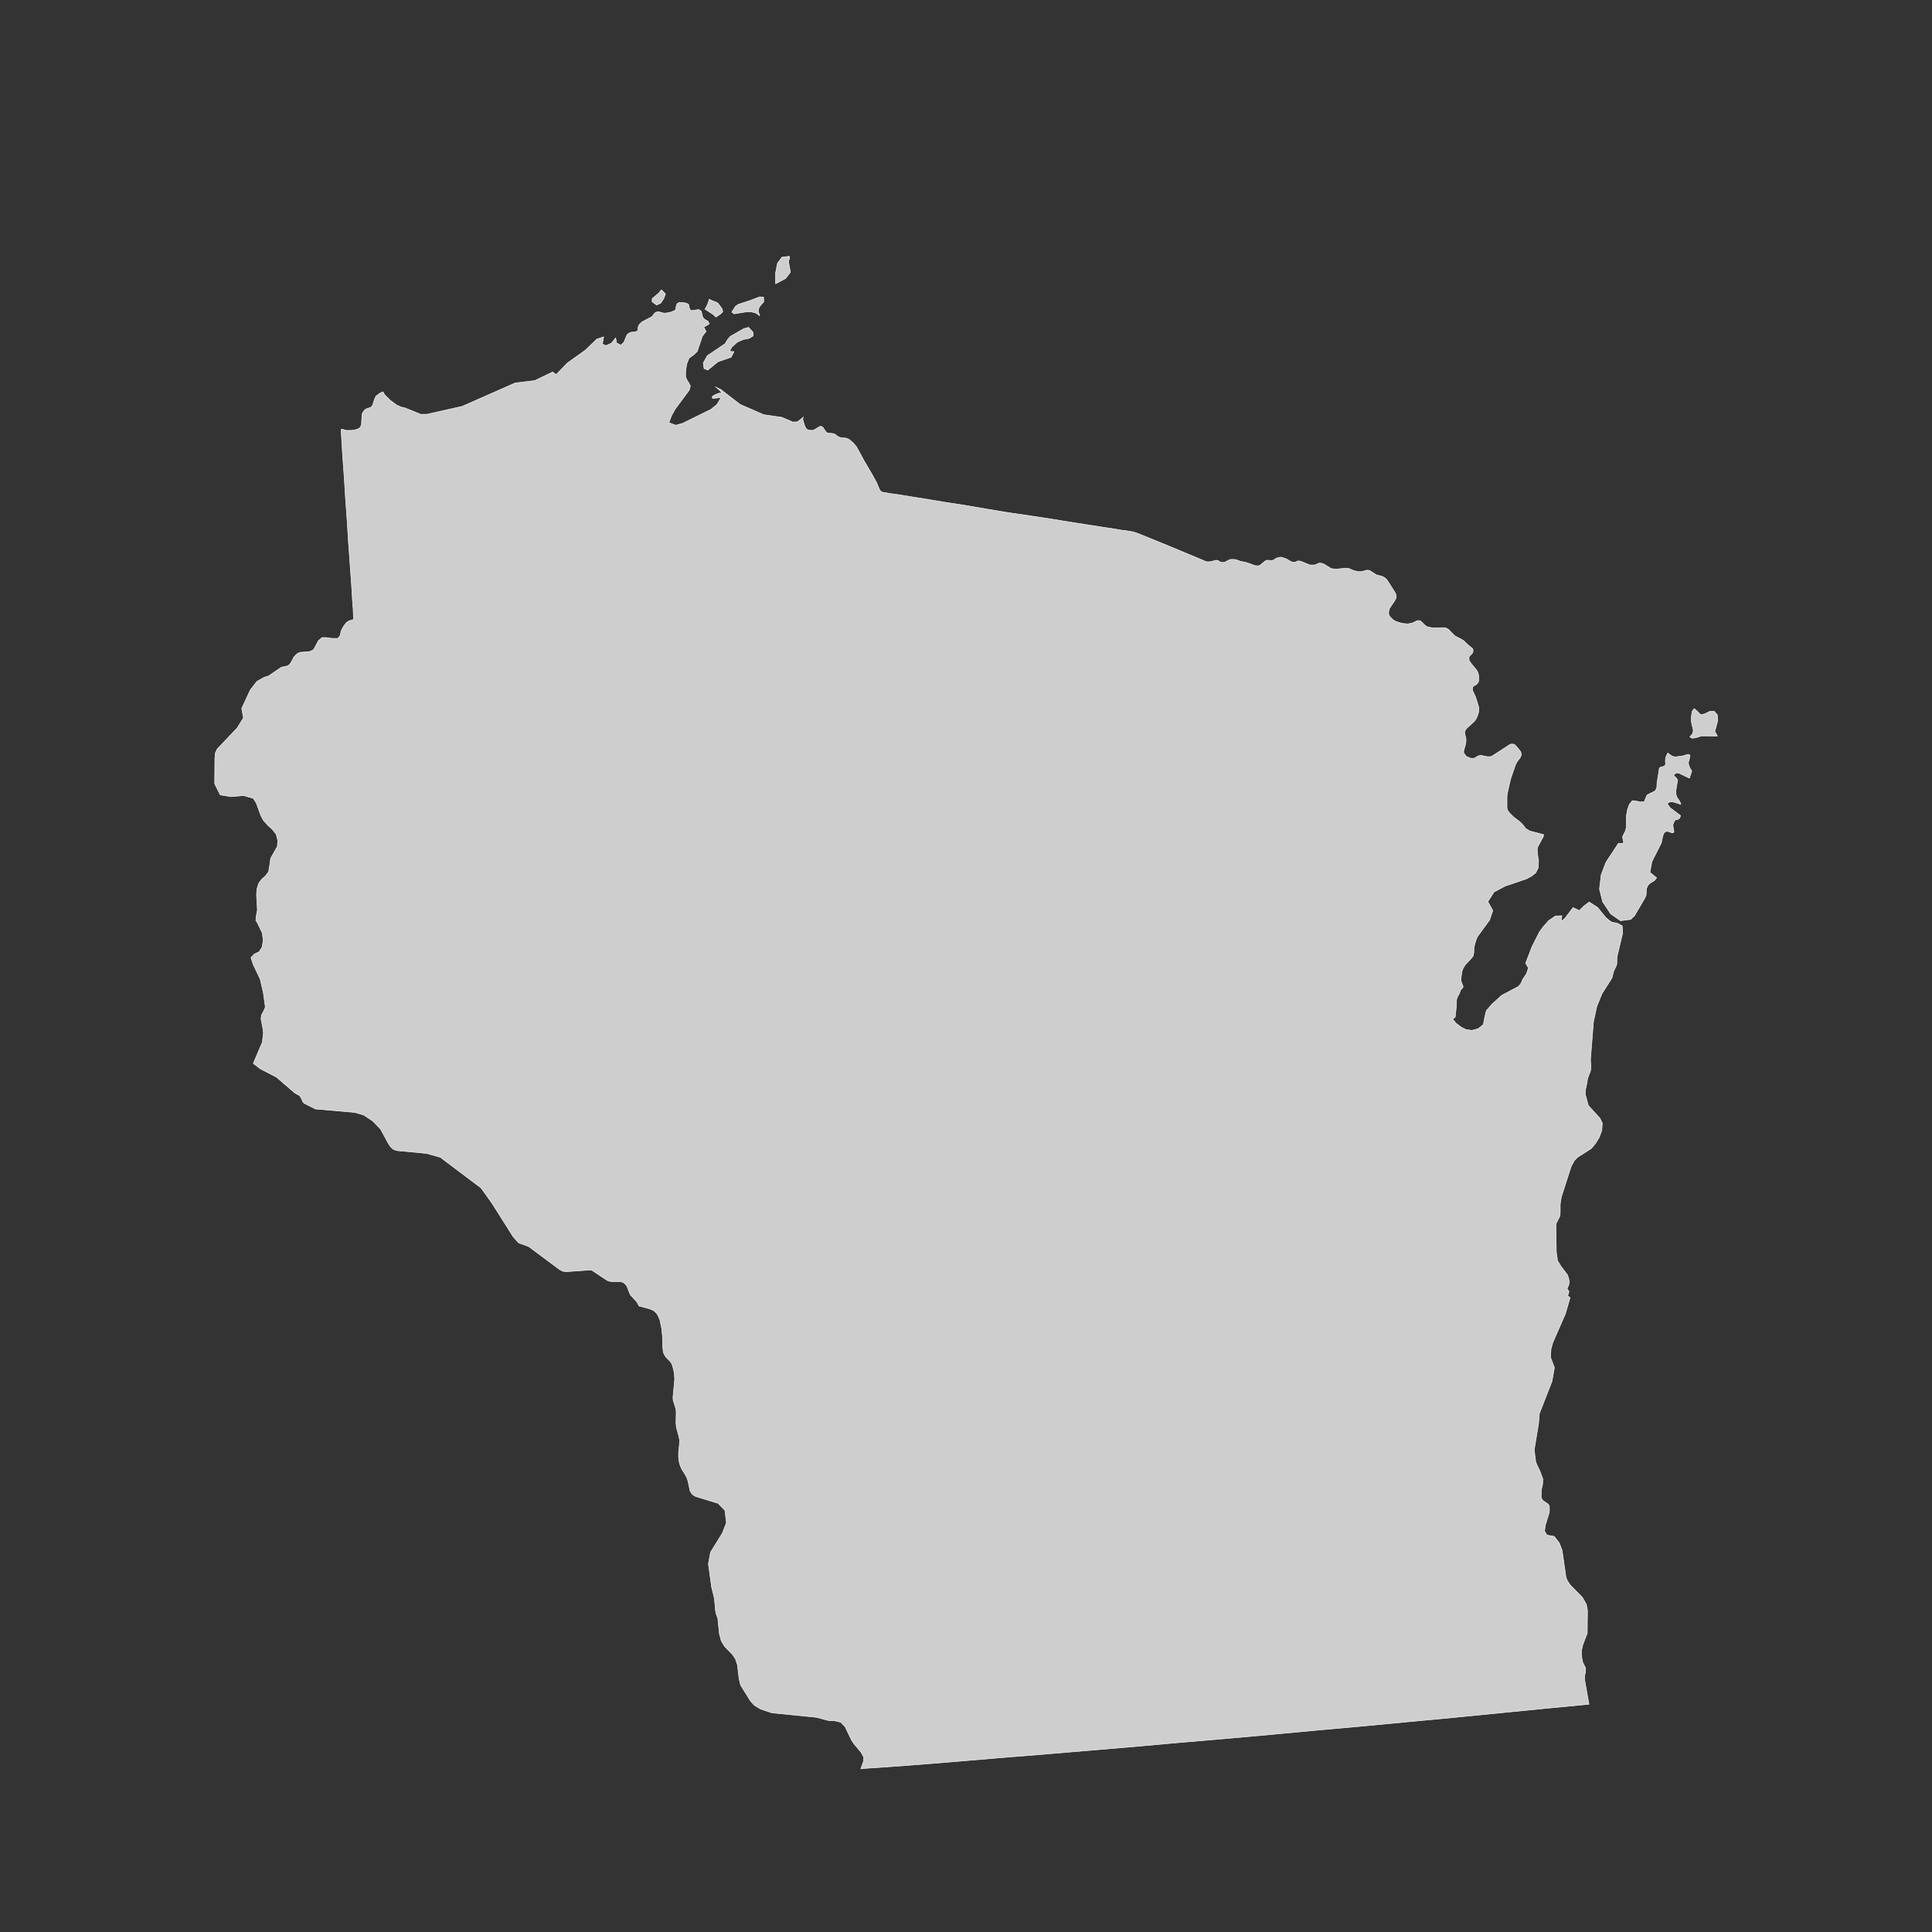 <?xml version="1.0" encoding="utf-8"?>
<!-- Generator: Adobe Illustrator 26.5.0, SVG Export Plug-In . SVG Version: 6.00 Build 0)  -->
<svg version="1.1" xmlns="http://www.w3.org/2000/svg" xmlns:xlink="http://www.w3.org/1999/xlink" x="0px" y="0px"
	 viewBox="0 0 90 90" style="enable-background:new 0 0 90 90;" xml:space="preserve">
<rect x="0" y="0" width="90" height="90" fill="#333333" stroke="none"/>
<style type="text/css">
	.st0{fill:#CECECE;stroke:#F9F9F9;stroke-width:0.025;stroke-linecap:round;stroke-linejoin:round;}
	.st1{display:none;fill:none;stroke:#47CCCC;stroke-width:0.5;stroke-linecap:round;stroke-linejoin:round;}
	.st2{fill:#CECECE;}
</style>
<g id="ALABAMA">
</g>
<g id="ALASKA">
</g>
<g id="ARIZONA">
</g>
<g id="ARKANSAS_1_">
</g>
<g id="CALIFORNIA">
</g>
<g id="COLORADO">
</g>
<g id="CONNECTICUT">
</g>
<g id="DELAWARE">
</g>
<g id="DC">
</g>
<g id="FLORIDA">
</g>
<g id="GEORGIA">
</g>
<g id="HAWAII">
</g>
<g id="IDAHO">
</g>
<g id="IOWA">
</g>
<g id="ILLINOIS">
</g>
<g id="INDIANA">
</g>
<g id="KANSAS">
</g>
<g id="KETUCKY">
</g>
<g id="LOUISANA">
</g>
<g id="MAINE">
</g>
<g id="MARYLAND">
</g>
<g id="MASSACHUSETTS">
</g>
<g id="MICHIGAN">
</g>
<g id="MINNESOTA">
</g>
<g id="MISSOURI">
</g>
<g id="MISSISSIPPI">
</g>
<g id="MONTANA">
</g>
<g id="NORTH_CAROLINA">
</g>
<g id="NORTH_DAKOTA">
</g>
<g id="NEBRASKA">
</g>
<g id="NEW_HAMPSHIRE">
</g>
<g id="NEW_JERSEY">
</g>
<g id="NEW_YORK">
</g>
<g id="NEW_MEXICO">
</g>
<g id="NEVADA">
</g>
<g id="OHIO">
</g>
<g id="OKLAHOMA">
</g>
<g id="OREGON">
</g>
<g id="PENNSYLVANIA">
</g>
<g id="RHODE_ISLAND">
</g>
<g id="SOUTH_CAROLINA">
</g>
<g id="SOUTH_DAKOTA">
</g>
<g id="TENNESSEE">
</g>
<g id="TEXAS">
</g>
<g id="UTAH">
</g>
<g id="VIRGINIA">
</g>
<g id="VERMONT">
</g>
<g id="WASHINGTON">
</g>
<g id="WISCONSIN">
	<path id="WI_1_" class="st0" d="M32.76,16.91l0.04,0.26l0.17,0.07l0.48-0.39l0.61-0.21l0.13-0.26l-0.2-0.01l0.09-0.19l0.26-0.24
		l0.27-0.12l0.29-0.06l0.18-0.11v-0.17l-0.21-0.23l-0.22,0.06l-0.63,0.36l-0.12,0.14l-0.12,0.2l-0.83,0.56L32.76,16.91z
		 M34.81,14.52l0.2,0.01l0.2,0.05l0.18,0.13l-0.07-0.22l0.04-0.17l0.11-0.14l0.11-0.12l-0.01-0.22l-0.18-0.01L34.94,14l-0.55,0.18
		l-0.13,0.09l-0.17,0.27l0.11,0.08L34.81,14.52z M30.59,14.21l0.19-0.09l0.14-0.21L31,13.69l-0.19-0.19l-0.12,0.15l-0.31,0.26v0.15
		L30.59,14.21z M75.35,43.01l-0.29-0.06l-0.25-0.2l-0.39-0.48l-0.39-0.25l-0.25,0.19l-0.21,0.21l-0.29-0.14l-0.39,0.51l-0.17,0.14
		l0.04-0.27l-0.3,0.01l-0.31,0.21l-0.26,0.29l-0.18,0.25l-0.34,0.67l-0.3,0.78l0.13,0.22l-0.09,0.27l-0.17,0.25l-0.08,0.19
		l-0.12,0.15l-0.79,0.42l-0.47,0.43l-0.24,0.28l-0.07,0.28l-0.07,0.37l-0.24,0.19L68.57,48l-0.28-0.04l-0.22-0.11l-0.25-0.19
		l-0.15-0.19l0.12-0.09l0.05-0.47l0.01-0.34l0.05-0.14l0.07-0.12l0.08-0.21l0.07-0.06l0.04-0.08l-0.09-0.23l-0.02-0.08l0.05-0.38
		l0.05-0.15l0.11-0.18l0.24-0.25l0.12-0.15l0.04-0.18v-0.18l0.04-0.2l0.06-0.19l0.06-0.15l0.57-0.78l0.15-0.44L69.31,42l0.29-0.45
		l0.51-0.27l1-0.34l0.24-0.13l0.19-0.15l0.12-0.24l0.01-0.33l-0.05-0.32l-0.01-0.18l0.02-0.13l0.26-0.48l0.02-0.1l-0.65-0.17
		l-0.21-0.13l-0.04-0.07l-0.07-0.09l-0.14-0.14l-0.29-0.22l-0.2-0.2l-0.09-0.13l-0.02-0.1v-0.5l0.02-0.19l0.15-0.65l0.22-0.65
		l0.07-0.14l0.15-0.2l0.05-0.1V35.1l-0.02-0.08l-0.09-0.12l-0.11-0.13l-0.08-0.08l-0.08-0.03h-0.07l-0.07,0.02l-0.8,0.52l-0.08,0.04
		l-0.08,0.01h-0.09L69,35.19l-0.09,0.01l-0.07,0.02l-0.13,0.09l-0.1,0.02l-0.11-0.01l-0.19-0.08l-0.08-0.1l-0.05-0.09l0.01-0.09
		l0.09-0.33l0.01-0.11V34.4l-0.05-0.19l-0.01-0.12L68.27,34l0.05-0.07l0.34-0.31l0.05-0.06l0.05-0.07l0.07-0.15l0.05-0.17l0.01-0.08
		v-0.05l-0.01-0.11l-0.14-0.46l-0.14-0.3l-0.01-0.14l0.05-0.07l0.08-0.04l0.06-0.04l0.06-0.06l0.04-0.09l0.01-0.12l-0.02-0.21
		l-0.04-0.11l-0.05-0.08l-0.23-0.28l-0.11-0.15l-0.01-0.12l0.01-0.08l0.12-0.12l0.04-0.05l0.02-0.09v-0.05l-0.02-0.05l-0.08-0.07
		l-0.18-0.15l-0.15-0.15l-0.13-0.08l-0.29-0.15l-0.06-0.06l-0.17-0.17l-0.05-0.06l-0.07-0.04l-0.07-0.04l-0.1-0.01l-0.51,0.01
		l-0.2-0.04l-0.07-0.02l-0.07-0.05l-0.06-0.05l-0.15-0.15l-0.04-0.02l-0.06-0.01h-0.06l-0.23,0.11l-0.19,0.04h-0.09l-0.19-0.02
		l-0.19-0.05l-0.18-0.07l-0.09-0.07l-0.13-0.13l-0.05-0.11v-0.11l0.02-0.08l0.02-0.08L64.96,28L65,27.93l0.04-0.09l-0.01-0.14
		l-0.05-0.11l-0.37-0.58l-0.11-0.1l-0.11-0.06l-0.19-0.05l-0.08-0.02l-0.31-0.2l-0.09-0.02l-0.09,0.01l-0.17,0.05l-0.09,0.01h-0.1
		l-0.21-0.05l-0.21-0.09l-0.09-0.02h-0.09l-0.4,0.04l-0.19-0.01L62,26.48l-0.32-0.2l-0.11-0.04l-0.11-0.01l-0.22,0.09h-0.11h-0.11
		l-0.42-0.17l-0.09-0.02l-0.08,0.01l-0.07,0.04l-0.09,0.01l-0.12-0.02l-0.2-0.12L59.83,26l-0.12-0.04h-0.09l-0.08,0.02l-0.08,0.02
		l-0.13,0.09l-0.08,0.02h-0.08l-0.09-0.01h-0.08l-0.07,0.04l-0.24,0.2l-0.09,0.02l-0.13-0.01l-0.42-0.15l-0.26-0.05l-0.19-0.07
		l-0.12-0.02h-0.12l-0.08,0.01l-0.22,0.12l-0.09,0.01l-0.12-0.01l-0.09-0.07l-0.08-0.02l-0.08,0.01l-0.17,0.05l-0.08,0.01h-0.15
		l-0.28-0.12l-0.72-0.3l-0.72-0.3l-0.71-0.29l-0.71-0.29l-0.26-0.09l-0.42-0.07l-0.13-0.01l-0.34-0.06l-0.53-0.08l-0.71-0.11
		l-0.83-0.13l-0.92-0.15l-0.99-0.15l-1.03-0.15l-1.02-0.17l-0.99-0.17l-0.92-0.14l-0.83-0.14l-0.7-0.11l-0.54-0.09L41.53,23
		l-0.13-0.02l-0.33-0.06l-0.06-0.06l-0.05-0.08l-0.12-0.29l-0.22-0.4l-0.37-0.63l-0.22-0.41l-0.14-0.25l-0.15-0.17l-0.17-0.15
		l-0.12-0.06l-0.12-0.02h-0.11l-0.14-0.04l-0.09-0.06l-0.12-0.09l-0.12-0.02l-0.21-0.02l-0.07-0.06l-0.14-0.21l-0.08-0.04
		l-0.07,0.01L37.97,20l-0.07,0.04l-0.09,0.01l-0.13-0.01L37.59,20l-0.06-0.06l-0.06-0.15l-0.08-0.28l0.04-0.08l-0.28,0.22
		l-0.22,0.01l-0.51-0.22l-0.84-0.12l-1.1-0.48l-0.91-0.7l-0.25-0.12l0.08,0.05l0.25,0.24h-0.13l-0.12,0.04l-0.11,0.05l-0.11,0.07
		l0.01,0.09l0.4-0.04l-0.19,0.32l-0.28,0.23l-1.32,0.65l-0.32,0.09l-0.32-0.12l0.12-0.32l0.17-0.31l0.66-0.89l0.05-0.19l-0.07-0.14
		l-0.09-0.14l-0.06-0.14v-0.27l0.05-0.33l0.11-0.28l0.2-0.14l0.18-0.17l0.24-0.71l0.17-0.22l-0.07-0.14l-0.04-0.06l0.26-0.15
		l-0.05-0.12l-0.16-0.09l-0.09-0.09l-0.07-0.29l-0.12-0.08l-0.34,0.05l-0.06-0.04l-0.04-0.09l-0.02-0.11l-0.02-0.06l-0.11-0.05
		l-0.11-0.02l-0.22-0.01l-0.09,0.06l-0.04,0.11l-0.02,0.12l-0.02,0.07l-0.11,0.05l-0.13,0.05l-0.24,0.04l-0.09-0.01l-0.18-0.05
		l-0.07-0.01l-0.11,0.04l-0.07,0.07l-0.05,0.07l-0.04,0.05l-0.47,0.25l-0.12,0.12l-0.05,0.1l-0.01,0.11l-0.02,0.08l-0.09,0.05
		l-0.22,0.02l-0.09,0.04l-0.09,0.07l-0.15,0.36l-0.14,0.13l-0.22-0.12l0.01-0.09l-0.01-0.04l-0.01-0.02l-0.01-0.07l-0.2,0.25
		l-0.25,0.11l-0.17-0.07l0.06-0.34l-0.32,0.11l-0.53,0.51l-0.84,0.6l-0.52,0.54l-0.17-0.12l-0.83,0.4L24,17.84l-2.47,1.09
		l-1.65,0.37H19.6L18.86,19l-0.18-0.04l-0.2-0.09l-0.3-0.22l-0.26-0.26l-0.08-0.14l-0.15,0.07l-0.18,0.14l-0.07,0.15l-0.08,0.26
		l-0.04,0.06l-0.06,0.05l-0.18,0.06l-0.07,0.04l-0.05,0.05l-0.05,0.07l-0.04,0.08l-0.01,0.09l-0.02,0.39l-0.02,0.07l-0.02,0.04
		l-0.04,0.06l-0.06,0.04l-0.17,0.06l-0.19,0.02h-0.21l-0.17-0.05l-0.05-0.01l-0.02,0.06l0.02,0.33l0.06,0.97l0.07,0.97l0.06,0.96
		l0.07,0.97l0.06,0.97l0.07,0.97l0.07,0.97l0.06,0.97l0.02,0.23l0.02,0.5l-0.21,0.06L16.14,29L16,29.18l-0.11,0.21l-0.04,0.21
		l-0.11,0.14h-0.26l-0.29-0.04H15l-0.17,0.15l-0.22,0.41l-0.17,0.09l-0.47,0.04l-0.11,0.05l-0.08,0.07l-0.07,0.08l-0.04,0.04
		l-0.01,0.04l-0.12,0.22l-0.06,0.07l-0.08,0.06l-0.29,0.06l-0.6,0.41l-0.2,0.06l-0.34,0.19l-0.31,0.4l-0.4,0.86l0.08,0.44
		l-0.29,0.47l-0.93,0.98l-0.09,0.19l-0.02,0.26l-0.01,1.17l0.26,0.52l0.5,0.08l0.59-0.05l0.45,0.13l0.14,0.22l0.21,0.58l0.11,0.21
		l0.21,0.24l0.22,0.2l0.18,0.23l0.07,0.29l-0.02,0.27l-0.31,0.55l-0.05,0.35l-0.05,0.28l-0.14,0.19l-0.17,0.15l-0.15,0.2l-0.08,0.26
		l-0.02,0.28l0.04,0.69l-0.06,0.33l-0.01,0.18l0.06,0.08l0.24,0.5l0.04,0.34l-0.05,0.31l-0.14,0.22l-0.22,0.1l-0.16,0.17l0.11,0.33
		l0.32,0.67l0.15,0.65l0.09,0.65l-0.04,0.11l-0.14,0.27l-0.02,0.17l0.09,0.48l0.02,0.19l-0.05,0.42l-0.42,0.99l0.33,0.25l0.75,0.39
		l0.86,0.74l0.22,0.12l0.08,0.13l0.06,0.14l0.06,0.08l0.53,0.27l1.83,0.16l0.42,0.12l0.42,0.28l0.37,0.38l0.35,0.65l0.11,0.17
		l0.13,0.12l0.17,0.06l1.38,0.13l0.64,0.18l1.9,1.43l0.5,0.7l1,1.58l0.25,0.28l0.47,0.17l1.45,1.08l0.14,0.07l0.16,0.02l1.13-0.08
		l0.07,0.02l0.71,0.47l0.08,0.03l0.11,0.02h0.44l0.14,0.06l0.08,0.07l0.06,0.08l0.04,0.09l0.04,0.12l0.09,0.21l0.29,0.31l0.11,0.2
		l0.52,0.14l0.17,0.08l0.13,0.12l0.08,0.14l0.07,0.17l0.08,0.38l0.04,0.36l0.01,0.45l0.01,0.14L30.9,63l0.06,0.12l0.07,0.11
		l0.18,0.18l0.08,0.11l0.05,0.14l0.07,0.3l0.02,0.29l-0.08,0.85l0.01,0.14l0.13,0.4l0.01,0.17l-0.01,0.48l0.02,0.21l0.11,0.39
		l0.04,0.2l-0.01,0.2l-0.04,0.37v0.02v0.2l0.02,0.19l0.05,0.18l0.07,0.17l0.19,0.31l0.07,0.14l0.05,0.17l0.09,0.43l0.11,0.15
		l0.14,0.09l1.05,0.32l0.32,0.33l0.07,0.58l-0.19,0.48l-0.55,0.89L33,72.85l0.15,1.09l0.13,0.52l0.05,0.57l0.04,0.18l0.07,0.18
		l0.07,0.71l0.09,0.34l0.15,0.25l0.37,0.38l0.14,0.21l0.09,0.27l0.08,0.66l0.07,0.29l0.46,0.74l0.17,0.19l0.29,0.18l0.53,0.18
		L38.04,80l0.56,0.15l0.28,0.01l0.29,0.07l0.2,0.21l0.29,0.61l0.12,0.18l0.34,0.41l0.12,0.22l-0.01,0.18l-0.13,0.36h0.01l0,0l0,0
		h0.01l0,0l0,0l0.01-0.01l0,0l0,0l0,0h0.01l0,0l0,0l0,0l2.13-0.15l2.12-0.17l2.12-0.18l2.11-0.17l2.13-0.18l2.13-0.18l2.11-0.19
		l2.12-0.18l2.11-0.19l2.13-0.2l2.12-0.19l2.11-0.2l2.12-0.2l2.12-0.21l2.12-0.21l2.08-0.2l-0.21-1.18l0.01-0.15l0.04-0.18v-0.18
		l-0.13-0.26l-0.04-0.19l-0.02-0.21v-0.15l0.07-0.29l0.2-0.52l0.01-1.06l-0.05-0.28l-0.18-0.32l-0.57-0.58l-0.14-0.21l-0.06-0.15
		l-0.18-1.25l-0.13-0.35l-0.24-0.31l-0.34-0.06l-0.11-0.19l0.04-0.28l0.18-0.58l0.01-0.13l-0.01-0.19l-0.06-0.08l-0.25-0.17
		l-0.07-0.14l0.01-0.35l0.06-0.25l0.01-0.26l-0.13-0.35l-0.13-0.27l-0.07-0.17l-0.07-0.56l0.2-1.21l0.04-0.48l0.59-1.51l0.11-0.63
		l-0.18-0.48l0.02-0.38l0.09-0.32l0.58-1.32l0.22-0.76l-0.11-0.09l0.06-0.18l-0.02-0.05l-0.07-0.1l0.08-0.17l0.02-0.15l-0.02-0.14
		l-0.06-0.18l-0.31-0.41l-0.04-0.07l-0.11-0.17l-0.06-0.4l-0.02-1.18l0.01-0.16l0.18-0.36l0.01-0.14V56.1l0.05-0.33l0.46-1.43
		l0.15-0.28l0.15-0.15l0.64-0.41l0.2-0.24l0.17-0.28l0.12-0.33l0.02-0.33l-0.11-0.23l-0.54-0.59l-0.14-0.52v-0.18l0.07-0.32
		l0.04-0.25l0.13-0.34l0.02-0.17l-0.02-0.36l0.14-1.76l0.15-0.7l0.24-0.6l0.47-0.74l0.08-0.31l0.13-0.28l0.02-0.08V44.7l0.02-0.18
		l0.25-1.05l-0.02-0.34L75.35,43.01z M33.35,14.77l0.21-0.14l0.11-0.11l-0.04-0.15l-0.18-0.24l-0.08-0.05L33.16,14l-0.12-0.06
		l-0.04,0.13l-0.04,0.11l-0.05,0.11l-0.07,0.11l0.37,0.24L33.35,14.77z M36.82,12.68l-0.09-0.51l0.02-0.06l0.02-0.05l0.01-0.05
		v-0.07l-0.35,0.04l-0.21,0.28l-0.09,0.45v0.51l0.47-0.25L36.82,12.68z M79.88,34.08l0.07-0.25l0.07-0.27L80,33.3l-0.15-0.17
		l-0.21,0.01l-0.21,0.11l-0.2,0.05l-0.18-0.18l-0.13-0.11l-0.09,0.12l-0.04,0.25v0.25l0.09,0.38l-0.02,0.15l-0.14,0.17l0.12,0.06
		l0.14-0.02l0.29-0.09l0.73,0.01l-0.07-0.14L79.88,34.08z M78.67,35.65l-0.02-0.13l0.04-0.13l0.04-0.21l-0.09-0.04l-0.28,0.08
		l-0.35,0.04l-0.14-0.05l-0.18-0.13l-0.06,0.12l-0.04,0.11l-0.01,0.13l0.01,0.14l-0.02,0.08l-0.09,0.05l-0.11,0.02l-0.07,0.05
		l-0.11,0.7l-0.01,0.21l-0.07,0.15l-0.38,0.19l-0.07,0.15l-0.06,0.17l-0.19,0.01l-0.22-0.05l-0.15-0.01l-0.14,0.17l-0.09,0.26
		l-0.05,0.31v0.5l-0.04,0.17l-0.13,0.25v0.07l0.04,0.18v0.06l-0.05,0.02l-0.14-0.01l-0.05,0.01l-0.58,0.88l-0.22,0.58l-0.08,0.67
		l0.15,0.59l0.37,0.56l0.46,0.32l0.47-0.06l0.18-0.17l0.47-0.8l0.07-0.15l0.02-0.31l0.05-0.13l0.09-0.11l0.24-0.15l0.09-0.12
		l-0.31-0.25l0.09-0.5l0.44-0.87l0.07-0.33l0.06-0.15l0.12-0.07l0.09,0.02l0.11,0.04l0.1,0.02l0.04-0.06l-0.05-0.28l0.01-0.07
		l0.06-0.14l0.05-0.06l0.09-0.01l0.09-0.05l0.06-0.13l-0.5-0.38l-0.13-0.19l0.14-0.08l0.16,0.01l0.34,0.11l-0.05-0.14l-0.14-0.2
		l-0.04-0.15v-0.15l0.08-0.5l-0.06-0.09l-0.09-0.08l-0.04-0.07L78.1,36l0.12,0.02l0.48,0.23l0.11-0.33l-0.08-0.13L78.67,35.65z"/>
	<path id="WI_2_" class="st1" d="M32.76,16.91l0.04,0.26l0.17,0.07l0.48-0.39l0.61-0.21l0.13-0.26l-0.2-0.01l0.09-0.19l0.26-0.24
		l0.27-0.12l0.29-0.06l0.18-0.11v-0.17l-0.21-0.23l-0.22,0.06l-0.63,0.36l-0.12,0.14l-0.12,0.2l-0.83,0.56L32.76,16.91z
		 M34.81,14.52l0.2,0.01l0.2,0.05l0.18,0.13l-0.07-0.22l0.04-0.17l0.11-0.14l0.11-0.12l-0.01-0.22l-0.18-0.01L34.94,14l-0.55,0.18
		l-0.13,0.09l-0.17,0.27l0.11,0.08L34.81,14.52z M30.59,14.21l0.19-0.09l0.14-0.21L31,13.69l-0.19-0.19l-0.12,0.15l-0.31,0.26v0.15
		L30.59,14.21z M75.35,43.01l-0.29-0.06l-0.25-0.2l-0.39-0.48l-0.39-0.25l-0.25,0.19l-0.21,0.21l-0.29-0.14l-0.39,0.51l-0.17,0.14
		l0.04-0.27l-0.3,0.01l-0.31,0.21l-0.26,0.29l-0.18,0.25l-0.34,0.67l-0.3,0.78l0.13,0.22l-0.09,0.27l-0.17,0.25l-0.08,0.19
		l-0.12,0.15l-0.79,0.42l-0.47,0.43l-0.24,0.28l-0.07,0.28l-0.07,0.37l-0.24,0.19L68.57,48l-0.28-0.04l-0.22-0.11l-0.25-0.19
		l-0.15-0.19l0.12-0.09l0.05-0.47l0.01-0.34l0.05-0.14l0.07-0.12l0.08-0.21l0.07-0.06l0.04-0.08l-0.09-0.23l-0.02-0.08l0.05-0.38
		l0.05-0.15l0.11-0.18l0.24-0.25l0.12-0.15l0.04-0.18v-0.18l0.04-0.2l0.06-0.19l0.06-0.15l0.57-0.78l0.15-0.44L69.31,42l0.29-0.45
		l0.51-0.27l1-0.34l0.24-0.13l0.19-0.15l0.12-0.24l0.01-0.33l-0.05-0.32l-0.01-0.18l0.02-0.13l0.26-0.48l0.02-0.1l-0.65-0.17
		l-0.21-0.13l-0.04-0.07l-0.07-0.09l-0.14-0.14l-0.29-0.22l-0.2-0.2l-0.09-0.13l-0.02-0.1v-0.5l0.02-0.19l0.15-0.65l0.22-0.65
		l0.07-0.14l0.15-0.2l0.05-0.1V35.1l-0.02-0.08l-0.09-0.12l-0.11-0.13l-0.08-0.08l-0.08-0.03h-0.07l-0.07,0.02l-0.8,0.52l-0.08,0.04
		l-0.08,0.01h-0.09L69,35.19l-0.09,0.01l-0.07,0.02l-0.13,0.09l-0.1,0.02l-0.11-0.01l-0.19-0.08l-0.08-0.1l-0.05-0.09l0.01-0.09
		l0.09-0.33l0.01-0.11V34.4l-0.05-0.19l-0.01-0.12L68.27,34l0.05-0.07l0.34-0.31l0.05-0.06l0.05-0.07l0.07-0.15l0.05-0.17l0.01-0.08
		v-0.05l-0.01-0.11l-0.14-0.46l-0.14-0.3l-0.01-0.14l0.05-0.07l0.08-0.04l0.06-0.04l0.06-0.06l0.04-0.09l0.01-0.12l-0.02-0.21
		l-0.04-0.11l-0.05-0.08l-0.23-0.28l-0.11-0.15l-0.01-0.12l0.01-0.08l0.12-0.12l0.04-0.05l0.02-0.09v-0.05l-0.02-0.05l-0.08-0.07
		l-0.18-0.15l-0.15-0.15l-0.13-0.08l-0.29-0.15l-0.06-0.06l-0.17-0.17l-0.05-0.06l-0.07-0.04l-0.07-0.04l-0.1-0.01l-0.51,0.01
		l-0.2-0.04l-0.07-0.02l-0.07-0.05l-0.06-0.05l-0.15-0.15l-0.04-0.02l-0.06-0.01h-0.06l-0.23,0.11l-0.19,0.04h-0.09l-0.19-0.02
		l-0.19-0.05l-0.18-0.07l-0.09-0.07l-0.13-0.13l-0.05-0.11v-0.11l0.02-0.08l0.02-0.08L64.96,28L65,27.93l0.04-0.09l-0.01-0.14
		l-0.05-0.11l-0.37-0.58l-0.11-0.1l-0.11-0.06l-0.19-0.05l-0.08-0.02l-0.31-0.2l-0.09-0.02l-0.09,0.01l-0.17,0.05l-0.09,0.01h-0.1
		l-0.21-0.05l-0.21-0.09l-0.09-0.02h-0.09l-0.4,0.04l-0.19-0.01L62,26.48l-0.32-0.2l-0.11-0.04l-0.11-0.01l-0.22,0.09h-0.11h-0.11
		l-0.42-0.17l-0.09-0.02l-0.08,0.01l-0.07,0.04l-0.09,0.01l-0.12-0.02l-0.2-0.12L59.83,26l-0.12-0.04h-0.09l-0.08,0.02l-0.08,0.02
		l-0.13,0.09l-0.08,0.02h-0.08l-0.09-0.01h-0.08l-0.07,0.04l-0.24,0.2l-0.09,0.02l-0.13-0.01l-0.42-0.15l-0.26-0.05l-0.19-0.07
		l-0.12-0.02h-0.12l-0.08,0.01l-0.22,0.12l-0.09,0.01l-0.12-0.01l-0.09-0.07l-0.08-0.02l-0.08,0.01l-0.17,0.05l-0.08,0.01h-0.15
		l-0.28-0.12l-0.72-0.3l-0.72-0.3l-0.71-0.29l-0.71-0.29l-0.26-0.09l-0.42-0.07l-0.13-0.01l-0.34-0.06l-0.53-0.08l-0.71-0.11
		l-0.83-0.13l-0.92-0.15l-0.99-0.15l-1.03-0.15l-1.02-0.17l-0.99-0.17l-0.92-0.14l-0.83-0.14l-0.7-0.11l-0.54-0.09L41.53,23
		l-0.13-0.02l-0.33-0.06l-0.06-0.06l-0.05-0.08l-0.12-0.29l-0.22-0.4l-0.37-0.63l-0.22-0.41l-0.14-0.25l-0.15-0.17l-0.17-0.15
		l-0.12-0.06l-0.12-0.02h-0.11l-0.14-0.04l-0.09-0.06l-0.12-0.09l-0.12-0.02l-0.21-0.02l-0.07-0.06l-0.14-0.21l-0.08-0.04
		l-0.07,0.01L37.97,20l-0.07,0.04l-0.09,0.01l-0.13-0.01L37.59,20l-0.06-0.06l-0.06-0.15l-0.08-0.28l0.04-0.08l-0.28,0.22
		l-0.22,0.01l-0.51-0.22l-0.84-0.12l-1.1-0.48l-0.91-0.7l-0.25-0.12l0.08,0.05l0.25,0.24h-0.13l-0.12,0.04l-0.11,0.05l-0.11,0.07
		l0.01,0.09l0.4-0.04l-0.19,0.32l-0.28,0.23l-1.32,0.65l-0.32,0.09l-0.32-0.12l0.12-0.32l0.17-0.31l0.66-0.89l0.05-0.19l-0.07-0.14
		l-0.09-0.14l-0.06-0.14v-0.27l0.05-0.33l0.11-0.28l0.2-0.14l0.18-0.17l0.24-0.71l0.17-0.22l-0.07-0.14l-0.04-0.06l0.26-0.15
		l-0.05-0.12l-0.16-0.09l-0.09-0.09l-0.07-0.29l-0.12-0.08l-0.34,0.05l-0.06-0.04l-0.04-0.09l-0.02-0.11l-0.02-0.06l-0.11-0.05
		l-0.11-0.02l-0.22-0.01l-0.09,0.06l-0.04,0.11l-0.02,0.12l-0.02,0.07l-0.11,0.05l-0.13,0.05l-0.24,0.04l-0.09-0.01l-0.18-0.05
		l-0.07-0.01l-0.11,0.04l-0.07,0.07l-0.05,0.07l-0.04,0.05l-0.47,0.25l-0.12,0.12l-0.05,0.1l-0.01,0.11l-0.02,0.08l-0.09,0.05
		l-0.22,0.02l-0.09,0.04l-0.09,0.07l-0.15,0.36l-0.14,0.13l-0.22-0.12l0.01-0.09l-0.01-0.04l-0.01-0.02l-0.01-0.07l-0.2,0.25
		l-0.25,0.11l-0.17-0.07l0.06-0.34l-0.32,0.11l-0.53,0.51l-0.84,0.6l-0.52,0.54l-0.17-0.12l-0.83,0.4L24,17.84l-2.47,1.09
		l-1.65,0.37H19.6L18.86,19l-0.18-0.04l-0.2-0.09l-0.3-0.22l-0.26-0.26l-0.08-0.14l-0.15,0.07l-0.18,0.14l-0.07,0.15l-0.08,0.26
		l-0.04,0.06l-0.06,0.05l-0.18,0.06l-0.07,0.04l-0.05,0.05l-0.05,0.07l-0.04,0.08l-0.01,0.09l-0.02,0.39l-0.02,0.07l-0.02,0.04
		l-0.04,0.06l-0.06,0.04l-0.17,0.06l-0.19,0.02h-0.21l-0.17-0.05l-0.05-0.01l-0.02,0.06l0.02,0.33l0.06,0.97l0.07,0.97l0.06,0.96
		l0.07,0.97l0.06,0.97l0.07,0.97l0.07,0.97l0.06,0.97l0.02,0.23l0.02,0.5l-0.21,0.06L16.14,29L16,29.18l-0.11,0.21l-0.04,0.21
		l-0.11,0.14h-0.26l-0.29-0.04H15l-0.17,0.15l-0.22,0.41l-0.17,0.09l-0.47,0.04l-0.11,0.05l-0.08,0.07l-0.07,0.08l-0.04,0.04
		l-0.01,0.04l-0.12,0.22l-0.06,0.07l-0.08,0.06l-0.29,0.06l-0.6,0.41l-0.2,0.06l-0.34,0.19l-0.31,0.4l-0.4,0.86l0.08,0.44
		l-0.29,0.47l-0.93,0.98l-0.09,0.19l-0.02,0.26l-0.01,1.17l0.26,0.52l0.5,0.08l0.59-0.05l0.45,0.13l0.14,0.22l0.21,0.58l0.11,0.21
		l0.21,0.24l0.22,0.2l0.18,0.23l0.07,0.29l-0.02,0.27l-0.31,0.55l-0.05,0.35l-0.05,0.28l-0.14,0.19l-0.17,0.15l-0.15,0.2l-0.08,0.26
		l-0.02,0.28l0.04,0.69l-0.06,0.33l-0.01,0.18l0.06,0.08l0.24,0.5l0.04,0.34l-0.05,0.31l-0.14,0.22l-0.22,0.1l-0.16,0.17l0.11,0.33
		l0.32,0.67l0.15,0.65l0.09,0.65l-0.04,0.11l-0.14,0.27l-0.02,0.17l0.09,0.48l0.02,0.19l-0.05,0.42l-0.42,0.99l0.33,0.25l0.75,0.39
		l0.86,0.74l0.22,0.12l0.08,0.13l0.06,0.14l0.06,0.08l0.53,0.27l1.83,0.16l0.42,0.12l0.42,0.28l0.37,0.38l0.35,0.65l0.11,0.17
		l0.13,0.12l0.17,0.06l1.38,0.13l0.64,0.18l1.9,1.43l0.5,0.7l1,1.58l0.25,0.28l0.47,0.17l1.45,1.08l0.14,0.07l0.16,0.02l1.13-0.08
		l0.07,0.02l0.71,0.47l0.08,0.03l0.11,0.02h0.44l0.14,0.06l0.08,0.07l0.06,0.08l0.04,0.09l0.04,0.12l0.09,0.21l0.29,0.31l0.11,0.2
		l0.52,0.14l0.17,0.08l0.13,0.12l0.08,0.14l0.07,0.17l0.08,0.38l0.04,0.36l0.01,0.45l0.01,0.14L30.9,63l0.06,0.12l0.07,0.11
		l0.18,0.18l0.08,0.11l0.05,0.14l0.07,0.3l0.02,0.29l-0.08,0.85l0.01,0.14l0.13,0.4l0.01,0.17l-0.01,0.48l0.02,0.21l0.11,0.39
		l0.04,0.2l-0.01,0.2l-0.04,0.37v0.02v0.2l0.02,0.19l0.05,0.18l0.07,0.17l0.19,0.31l0.07,0.14l0.05,0.17l0.09,0.43l0.11,0.15
		l0.14,0.09l1.05,0.32l0.32,0.33l0.07,0.58l-0.19,0.48l-0.55,0.89L33,72.85l0.15,1.09l0.13,0.52l0.05,0.57l0.04,0.18l0.07,0.18
		l0.07,0.71l0.09,0.34l0.15,0.25l0.37,0.38l0.14,0.21l0.09,0.27l0.08,0.66l0.07,0.29l0.46,0.74l0.17,0.19l0.29,0.18l0.53,0.18
		L38.04,80l0.56,0.15l0.28,0.01l0.29,0.07l0.2,0.21l0.29,0.61l0.12,0.18l0.34,0.41l0.12,0.22l-0.01,0.18l-0.13,0.36h0.01l0,0l0,0
		h0.01l0,0l0,0l0.01-0.01l0,0l0,0l0,0h0.01l0,0l0,0l0,0l2.13-0.15l2.12-0.17l2.12-0.18l2.11-0.17l2.13-0.18l2.13-0.18l2.11-0.19
		l2.12-0.18l2.11-0.19l2.13-0.2l2.12-0.19l2.11-0.2l2.12-0.2l2.12-0.21l2.12-0.21l2.08-0.2l-0.21-1.18l0.01-0.15l0.04-0.18v-0.18
		l-0.13-0.26l-0.04-0.19l-0.02-0.21v-0.15l0.07-0.29l0.2-0.52l0.01-1.06l-0.05-0.28l-0.18-0.32l-0.57-0.58l-0.14-0.21l-0.06-0.15
		l-0.18-1.25l-0.13-0.35l-0.24-0.31l-0.34-0.06l-0.11-0.19l0.04-0.28l0.18-0.58l0.01-0.13l-0.01-0.19l-0.06-0.08l-0.25-0.17
		l-0.07-0.14l0.01-0.35l0.06-0.25l0.01-0.26l-0.13-0.35l-0.13-0.27l-0.07-0.17l-0.07-0.56l0.2-1.21l0.04-0.48l0.59-1.51l0.11-0.63
		l-0.18-0.48l0.02-0.38l0.09-0.32l0.58-1.32l0.22-0.76l-0.11-0.09l0.06-0.18l-0.02-0.05l-0.07-0.1l0.08-0.17l0.02-0.15l-0.02-0.14
		l-0.06-0.18l-0.31-0.41l-0.04-0.07l-0.11-0.17l-0.06-0.4l-0.02-1.18l0.01-0.16l0.18-0.36l0.01-0.14V56.1l0.05-0.33l0.46-1.43
		l0.15-0.28l0.15-0.15l0.64-0.41l0.2-0.24l0.17-0.28l0.12-0.33l0.02-0.33l-0.11-0.23l-0.54-0.59l-0.14-0.52v-0.18l0.07-0.32
		l0.04-0.25l0.13-0.34l0.02-0.17l-0.02-0.36l0.14-1.76l0.15-0.7l0.24-0.6l0.47-0.74l0.08-0.31l0.13-0.28l0.02-0.08V44.7l0.02-0.18
		l0.25-1.05l-0.02-0.34L75.35,43.01z M33.35,14.77l0.21-0.14l0.11-0.11l-0.04-0.15l-0.18-0.24l-0.08-0.05L33.16,14l-0.12-0.06
		l-0.04,0.13l-0.04,0.11l-0.05,0.11l-0.07,0.11l0.37,0.24L33.35,14.77z M36.82,12.68l-0.09-0.51l0.02-0.06l0.02-0.05l0.01-0.05
		v-0.07l-0.35,0.04l-0.21,0.28l-0.09,0.45v0.51l0.47-0.25L36.82,12.68z M79.88,34.08l0.07-0.25l0.07-0.27L80,33.3l-0.15-0.17
		l-0.21,0.01l-0.21,0.11l-0.2,0.05l-0.18-0.18l-0.13-0.11l-0.09,0.12l-0.04,0.25v0.25l0.09,0.38l-0.02,0.15l-0.14,0.17l0.12,0.06
		l0.14-0.02l0.29-0.09l0.73,0.01l-0.07-0.14L79.88,34.08z M78.67,35.65l-0.02-0.13l0.04-0.13l0.04-0.21l-0.09-0.04l-0.28,0.08
		l-0.35,0.04l-0.14-0.05l-0.18-0.13l-0.06,0.12l-0.04,0.11l-0.01,0.13l0.01,0.14l-0.02,0.08l-0.09,0.05l-0.11,0.02l-0.07,0.05
		l-0.11,0.7l-0.01,0.21l-0.07,0.15l-0.38,0.19l-0.07,0.15l-0.06,0.17l-0.19,0.01l-0.22-0.05l-0.15-0.01l-0.14,0.17l-0.09,0.26
		l-0.05,0.31v0.5l-0.04,0.17l-0.13,0.25v0.07l0.04,0.18v0.06l-0.05,0.02l-0.14-0.01l-0.05,0.01l-0.58,0.88l-0.22,0.58l-0.08,0.67
		l0.15,0.59l0.37,0.56l0.46,0.32l0.47-0.06l0.18-0.17l0.47-0.8l0.07-0.15l0.02-0.31l0.05-0.13l0.09-0.11l0.24-0.15l0.09-0.12
		l-0.31-0.25l0.09-0.5l0.44-0.87l0.07-0.33l0.06-0.15l0.12-0.07l0.09,0.02l0.11,0.04l0.1,0.02l0.04-0.06l-0.05-0.28l0.01-0.07
		l0.06-0.14l0.05-0.06l0.09-0.01l0.09-0.05l0.06-0.13l-0.5-0.38l-0.13-0.19l0.14-0.08l0.16,0.01l0.34,0.11l-0.05-0.14l-0.14-0.2
		l-0.04-0.15v-0.15l0.08-0.5l-0.06-0.09l-0.09-0.08l-0.04-0.07L78.1,36l0.12,0.02l0.48,0.23l0.11-0.33l-0.08-0.13L78.67,35.65z"/>
</g>
<g id="WEST_VIRGINIA">
</g>
<g id="WYOMING">
</g>
</svg>
